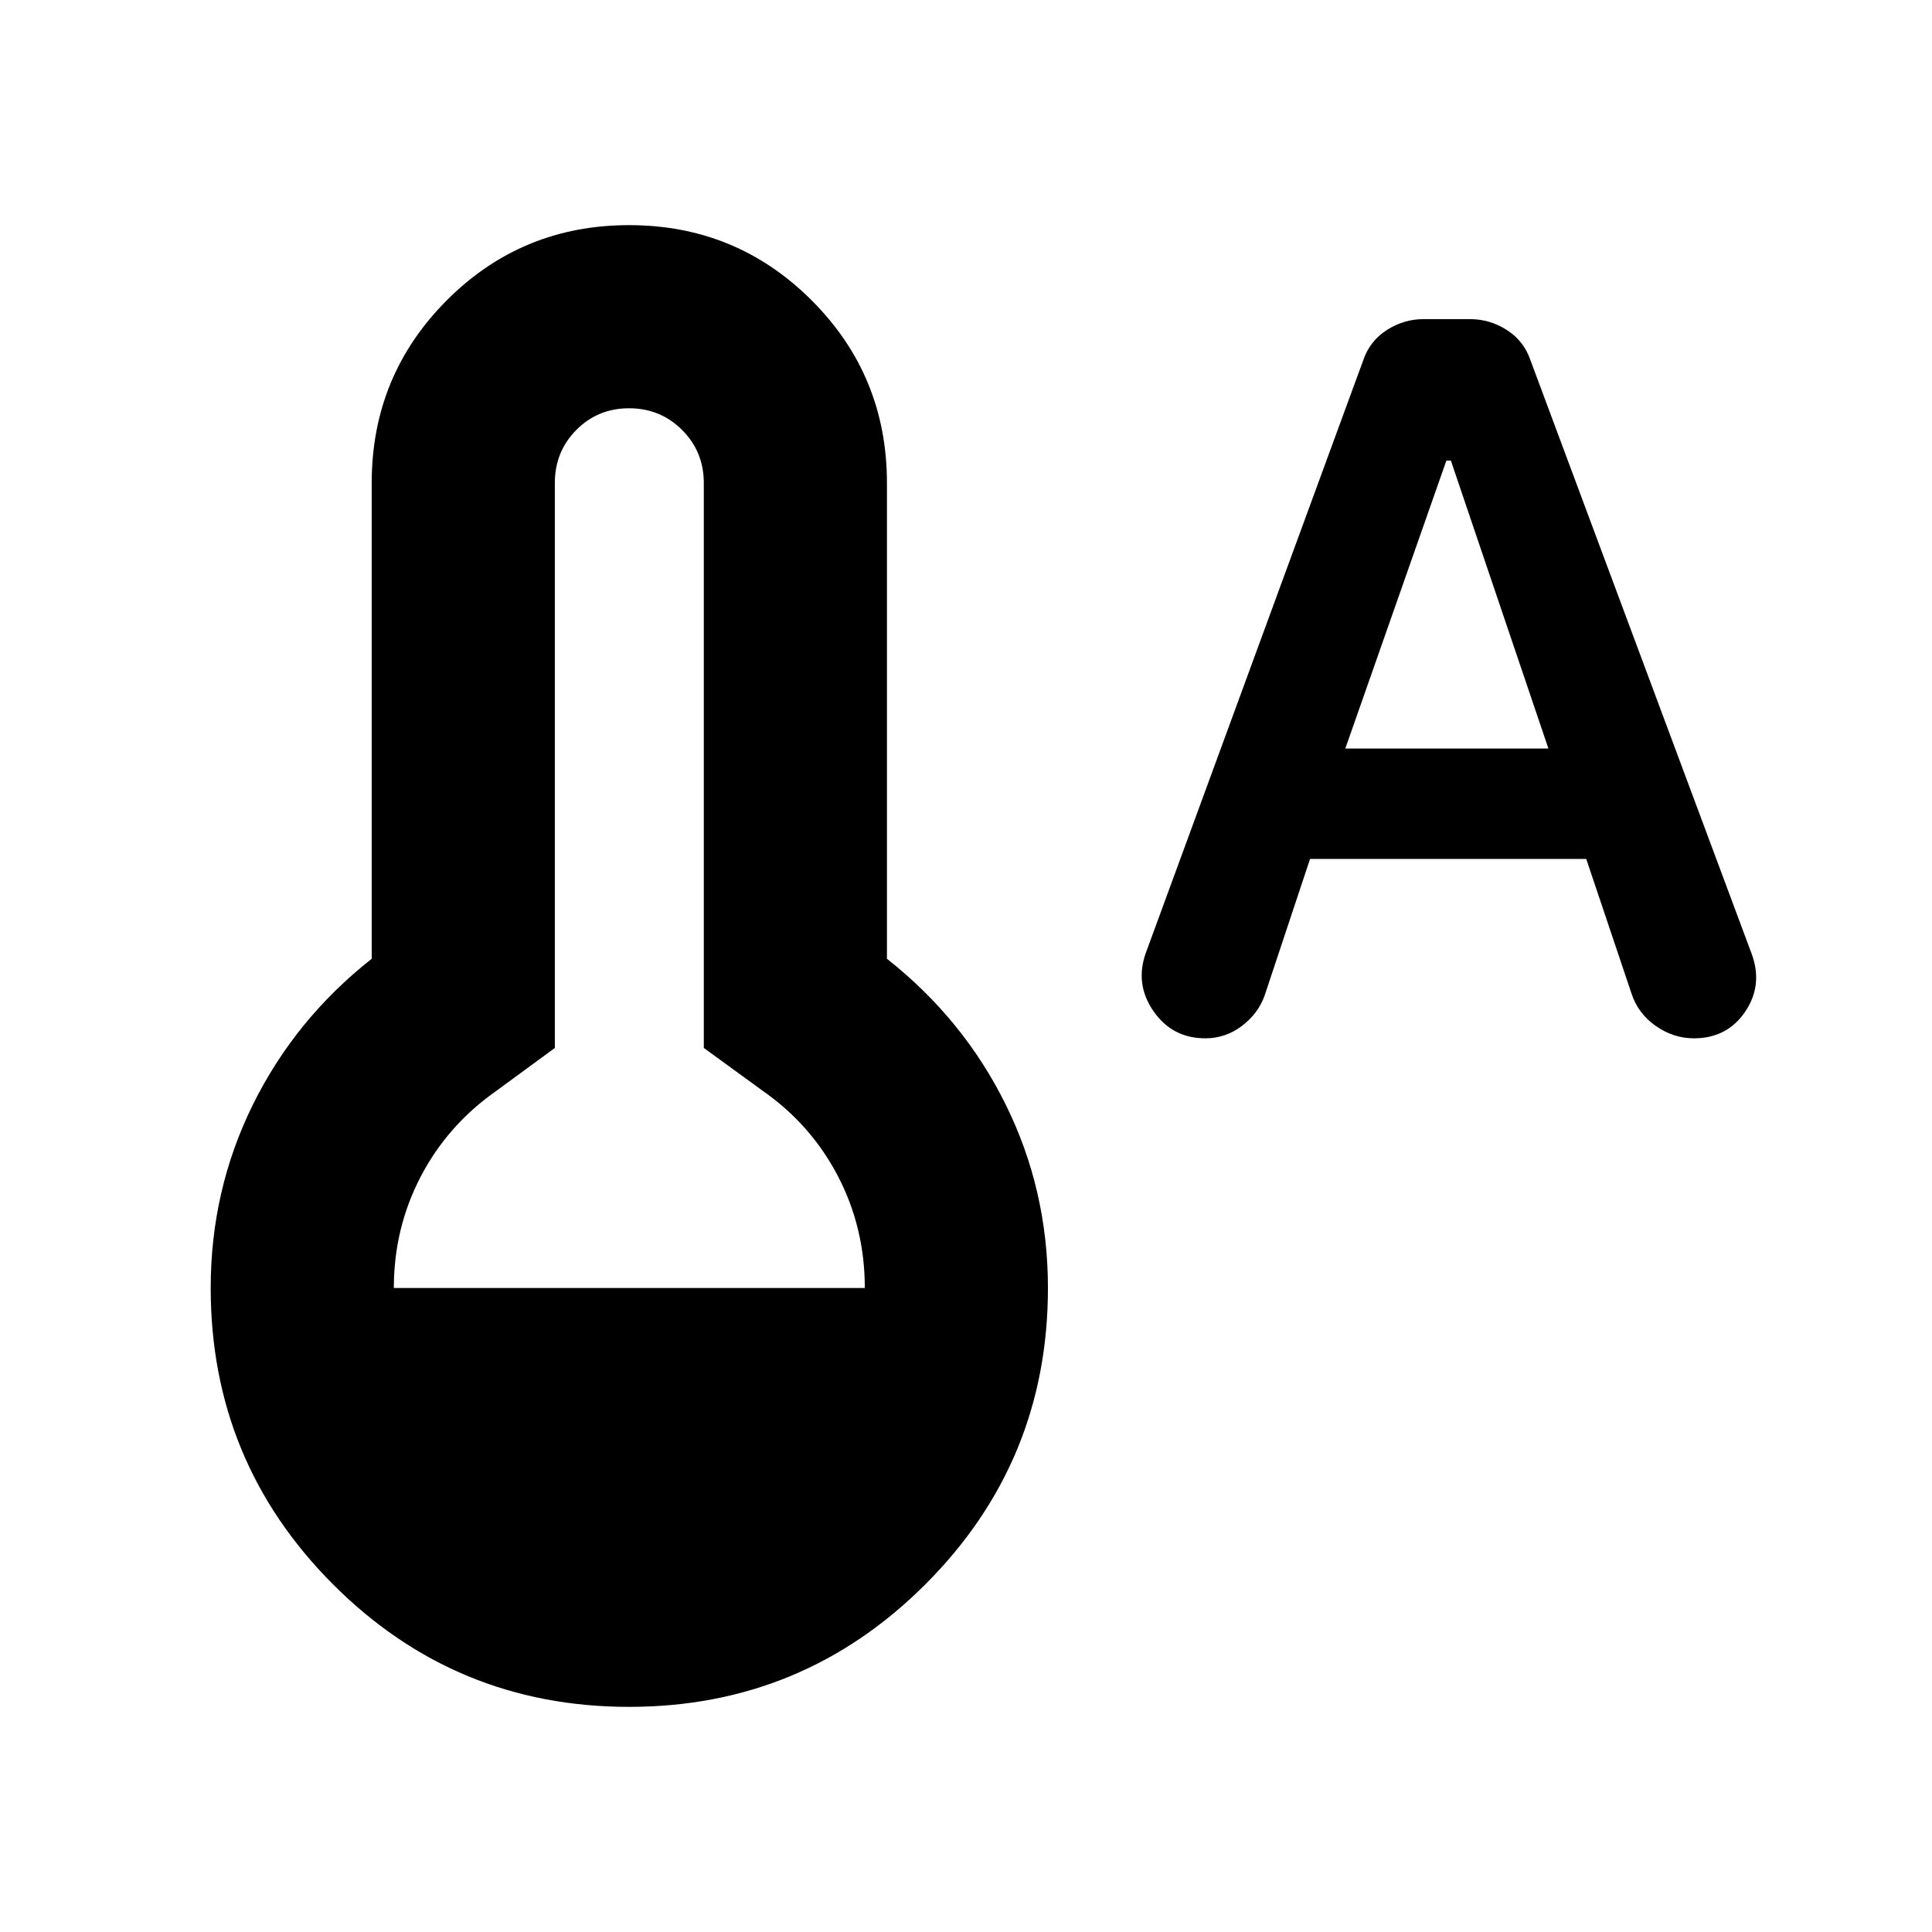 <svg xmlns="http://www.w3.org/2000/svg" height="24" viewBox="0 -960 960 960" width="24"><path d="m650.957-533.196-22.609 67.978q-3.239 8.957-11.337 15.055-8.098 6.098-18.054 6.098-16.435 0-25.772-13.457-9.337-13.456-3.859-28.891l107.978-294.348q3.24-9.717 11.718-15.196 8.478-5.478 18.435-5.478h22.956q9.957 0 18.435 5.478 8.478 5.479 11.717 15.196l109.979 295.109q5.478 15.434-3.479 28.511-8.956 13.076-25.391 13.076-10.196 0-19.033-6.218-8.837-6.217-12.076-16.413l-22.369-66.5H650.957Zm17.522-54.869h100.912L720.935-731.13h-2.239l-50.217 143.065ZM312.587-111.869q-86.348 0-147.12-60.892Q104.695-233.652 104.695-320q0-48.717 21-91.174 21-42.456 59-72.413V-720q0-53.348 37.272-90.739 37.272-37.392 90.62-37.392 53.348 0 90.739 37.392 37.391 37.391 37.391 90.739v236.413q38 29.957 59 72.413 21 42.457 21 91.174 0 86.348-60.891 147.239-60.891 60.892-147.239 60.892ZM195.696-320h234.021q0-29.957-13.337-55.554-13.337-25.598-37.293-42.359l-29.37-21.37V-720q0-15.565-10.782-26.348-10.783-10.782-26.348-10.782t-26.228 10.782Q275.696-735.565 275.696-720v280.717l-29.131 21.37q-24.195 17-37.532 42.598-13.337 25.598-13.337 55.315Z"/></svg>